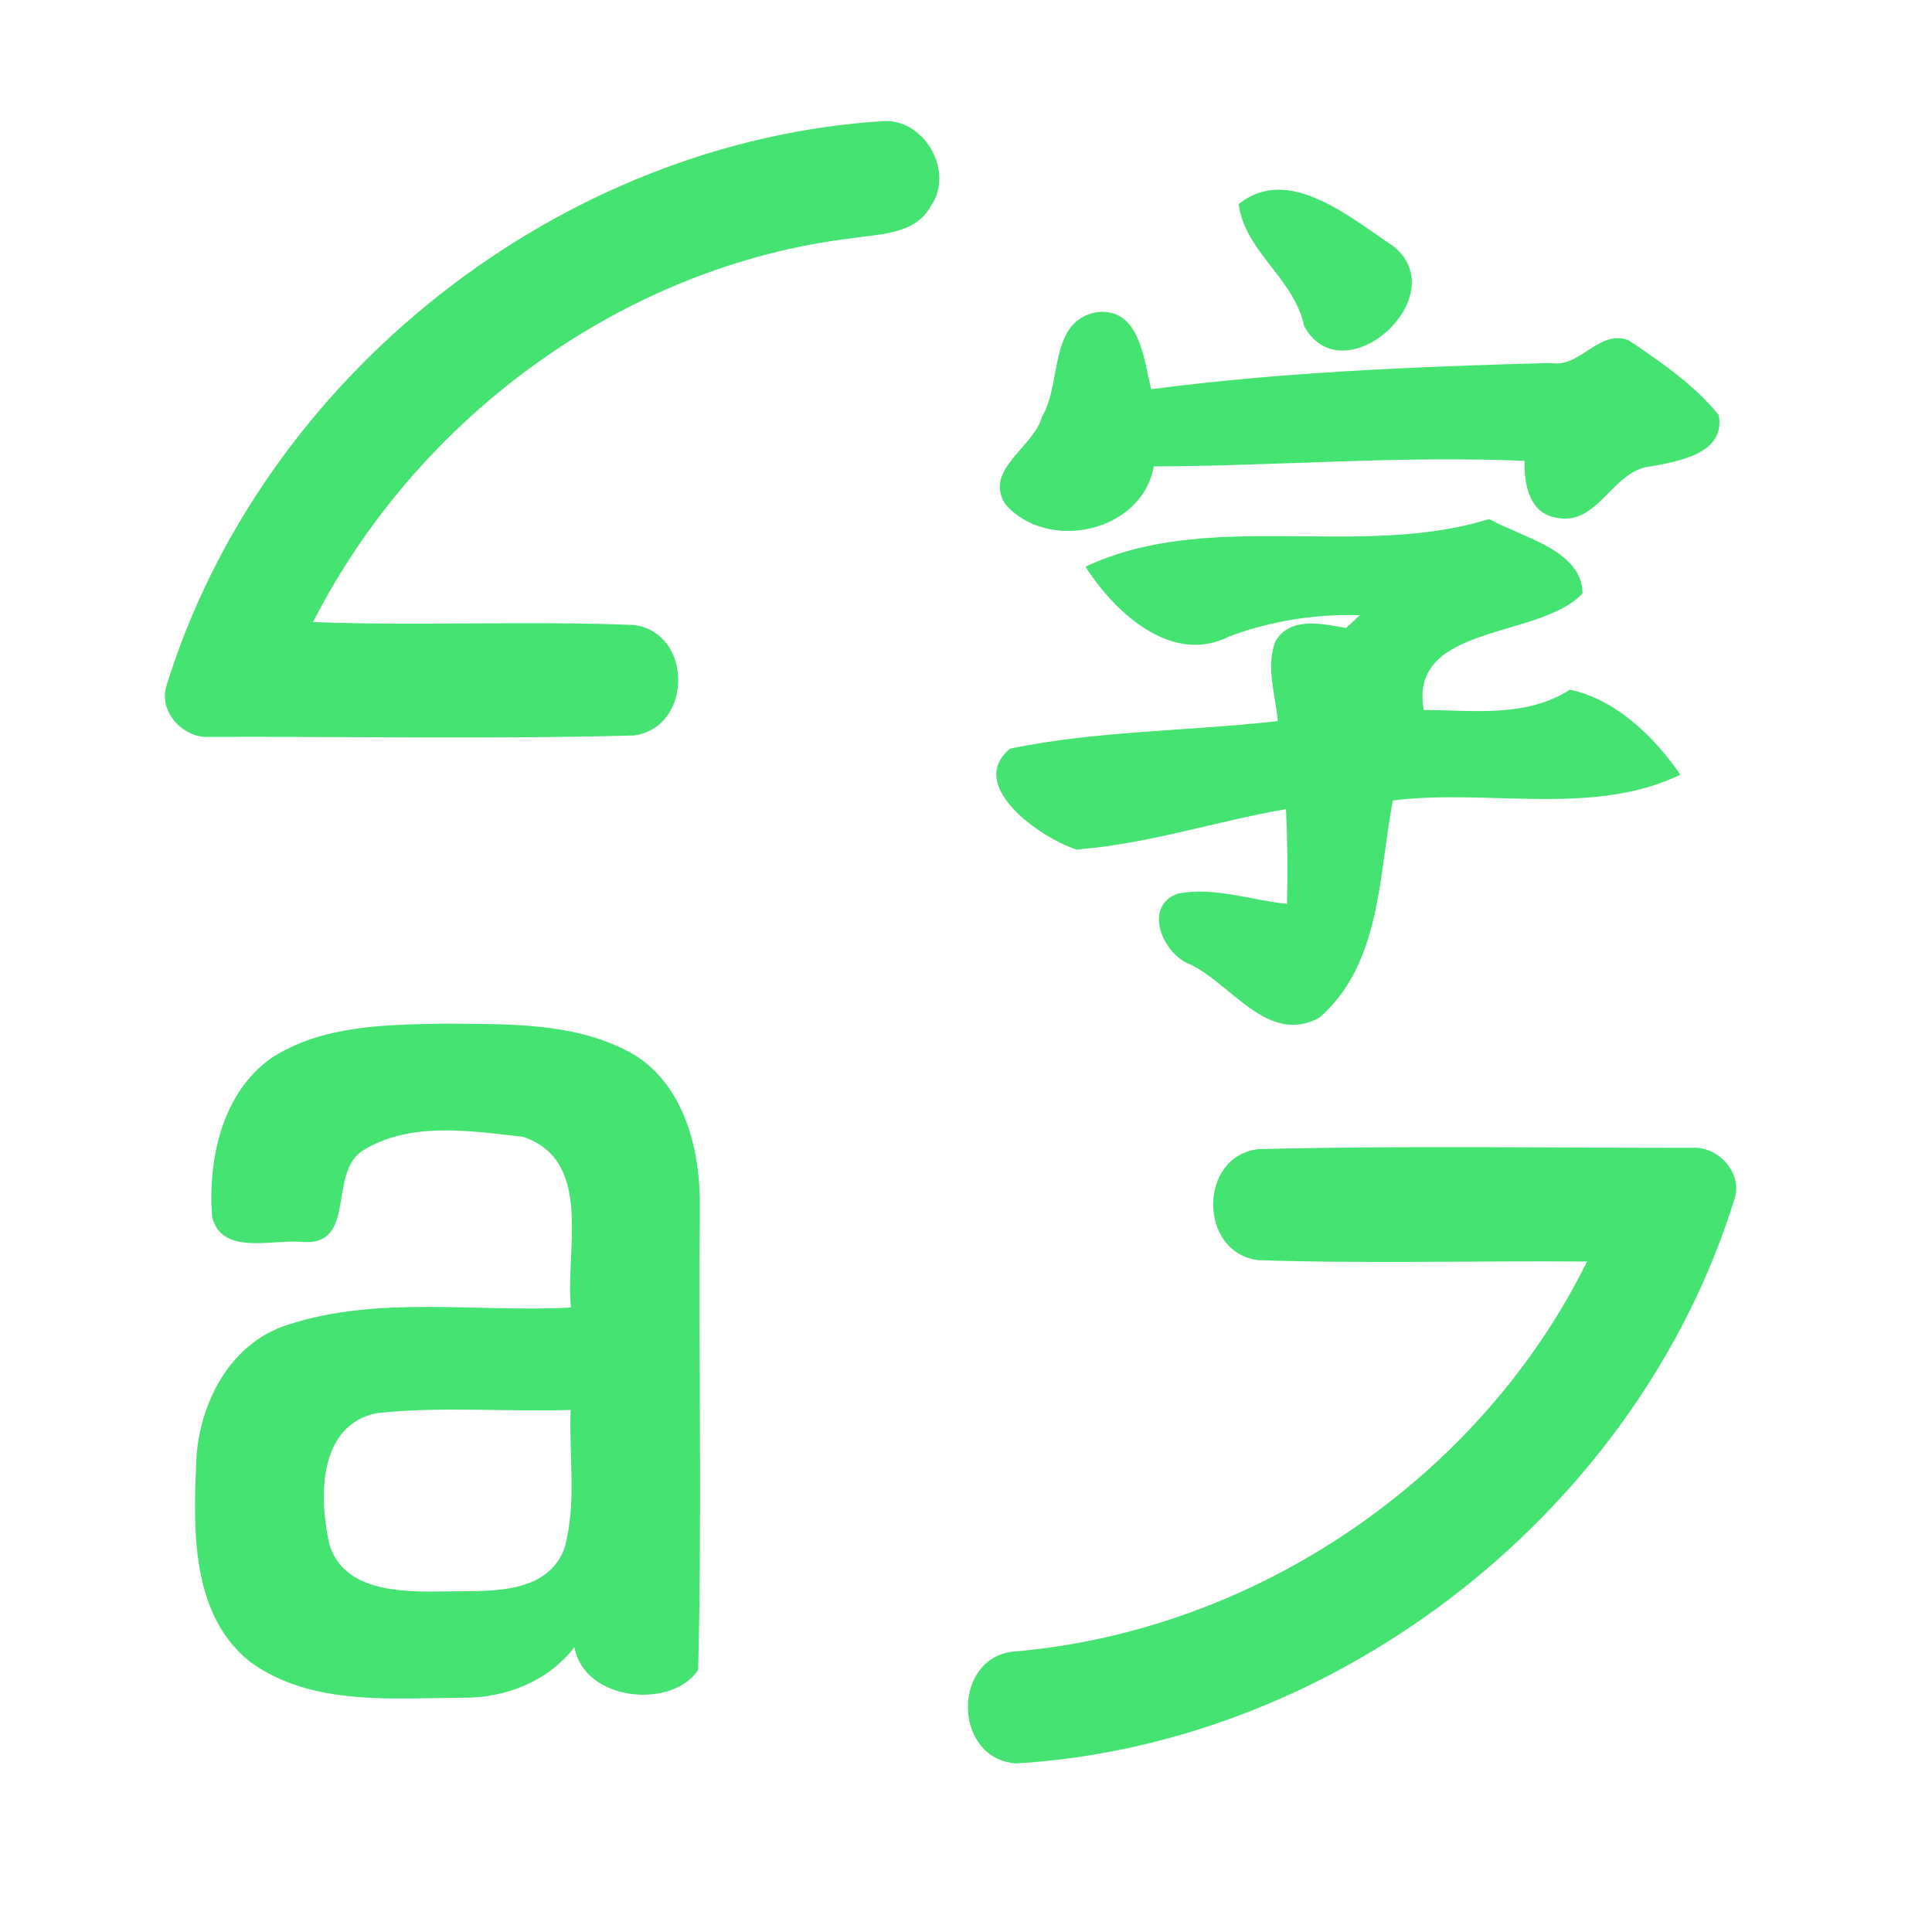 <?xml version="1.0" encoding="UTF-8" ?>
<!DOCTYPE svg PUBLIC "-//W3C//DTD SVG 1.1//EN" "http://www.w3.org/Graphics/SVG/1.1/DTD/svg11.dtd">
<svg width="192pt" height="192pt" viewBox="0 0 192 192" version="1.1" xmlns="http://www.w3.org/2000/svg">
<g id="#45e372ff">
<path fill="#45e372" opacity="1.00" d=" M 16.47 68.39 C 25.93 37.42 55.68 13.95 88.02 12.02 C 92.04 12.01 94.84 17.19 92.49 20.50 C 90.97 23.31 87.44 23.24 84.69 23.67 C 61.92 26.42 41.47 41.49 31.11 61.82 C 41.73 62.22 52.37 61.68 62.97 62.11 C 68.87 62.83 68.88 72.30 62.99 73.09 C 48.99 73.47 34.95 73.19 20.94 73.23 C 18.38 73.46 15.88 70.97 16.47 68.39 Z" />
<path fill="#45e372" opacity="1.00" d=" M 123.10 20.29 C 128.04 16.27 134.25 21.68 138.50 24.49 C 144.64 29.47 133.48 39.43 129.61 32.42 C 128.63 27.66 123.71 25.03 123.10 20.29 Z" />
<path fill="#45e372" opacity="1.00" d=" M 103.55 41.42 C 105.57 38.08 104.16 31.83 109.07 31.01 C 113.28 30.60 113.66 35.72 114.40 38.68 C 127.55 36.96 140.80 36.44 154.05 36.07 C 157.07 36.64 158.92 32.61 161.89 33.84 C 165.07 35.99 168.38 38.25 170.81 41.25 C 171.50 45.06 166.87 45.82 164.15 46.34 C 160.23 46.61 158.85 52.39 154.62 51.44 C 151.95 50.97 151.45 48.06 151.51 45.80 C 139.22 45.27 126.95 46.31 114.66 46.35 C 113.49 52.94 104.02 54.93 99.87 50.06 C 97.78 46.63 102.73 44.47 103.55 41.42 Z" />
<path fill="#45e372" opacity="1.00" d=" M 107.87 56.32 C 120.21 50.51 135.05 55.61 147.99 51.58 C 151.23 53.40 157.24 54.66 157.27 58.97 C 152.99 63.56 139.94 61.95 141.49 70.56 C 146.44 70.57 151.62 71.35 156.02 68.54 C 160.56 69.49 164.40 73.21 166.99 76.99 C 158.25 81.20 147.84 78.36 138.42 79.55 C 137.00 86.93 137.27 95.83 131.09 101.16 C 125.94 103.89 122.38 97.73 118.19 95.80 C 115.50 94.74 113.56 90.00 117.08 88.80 C 120.67 88.11 124.32 89.46 127.90 89.83 C 127.98 86.69 127.95 83.55 127.80 80.41 C 120.84 81.61 114.01 83.90 106.98 84.42 C 103.40 83.29 95.93 78.04 100.40 74.39 C 109.10 72.60 118.15 72.67 126.99 71.66 C 126.76 69.05 125.76 66.26 126.76 63.71 C 128.23 61.23 131.44 62.00 133.77 62.41 C 134.11 62.09 134.80 61.46 135.14 61.14 C 130.73 61.00 126.34 61.70 122.20 63.23 C 116.48 66.18 110.78 60.87 107.87 56.32 Z" />
<path fill="#45e372" opacity="1.00" d=" M 27.02 105.11 C 32.03 101.89 38.25 101.84 44.00 101.73 C 50.41 101.79 57.31 101.52 63.05 104.83 C 68.10 107.99 69.62 114.42 69.55 120.00 C 69.42 135.32 69.77 150.66 69.38 165.96 C 66.79 169.88 58.06 169.11 57.09 163.69 C 54.48 167.08 50.27 168.74 46.07 168.72 C 38.95 168.75 30.96 169.58 24.85 165.15 C 19.16 160.61 19.19 152.56 19.48 145.93 C 19.52 139.97 22.60 133.55 28.61 131.65 C 37.68 128.70 47.39 130.45 56.74 129.94 C 56.14 124.35 59.04 115.37 52.00 112.98 C 46.85 112.40 40.89 111.44 36.22 114.24 C 32.45 116.36 35.61 123.86 30.03 123.42 C 27.12 123.12 22.04 124.83 21.08 120.94 C 20.64 115.24 22.06 108.57 27.02 105.11 M 37.34 140.45 C 31.63 141.72 31.70 148.80 32.70 153.32 C 34.02 158.21 39.92 158.21 44.00 158.16 C 48.14 158.04 54.14 158.71 56.05 154.00 C 57.36 149.51 56.52 144.73 56.71 140.12 C 50.26 140.33 43.76 139.73 37.34 140.45 Z" />
<path fill="#45e372" opacity="1.00" d=" M 124.99 125.23 C 119.06 124.42 119.09 114.87 125.06 114.20 C 139.38 113.84 153.73 114.07 168.06 114.07 C 170.64 113.84 173.13 116.41 172.42 119.00 C 162.93 149.88 133.23 173.33 100.95 175.25 C 94.59 174.75 94.61 164.47 100.99 164.11 C 124.90 161.99 147.08 146.89 157.72 125.37 C 146.81 125.28 135.88 125.60 124.99 125.23 Z" />
</g>
</svg>
